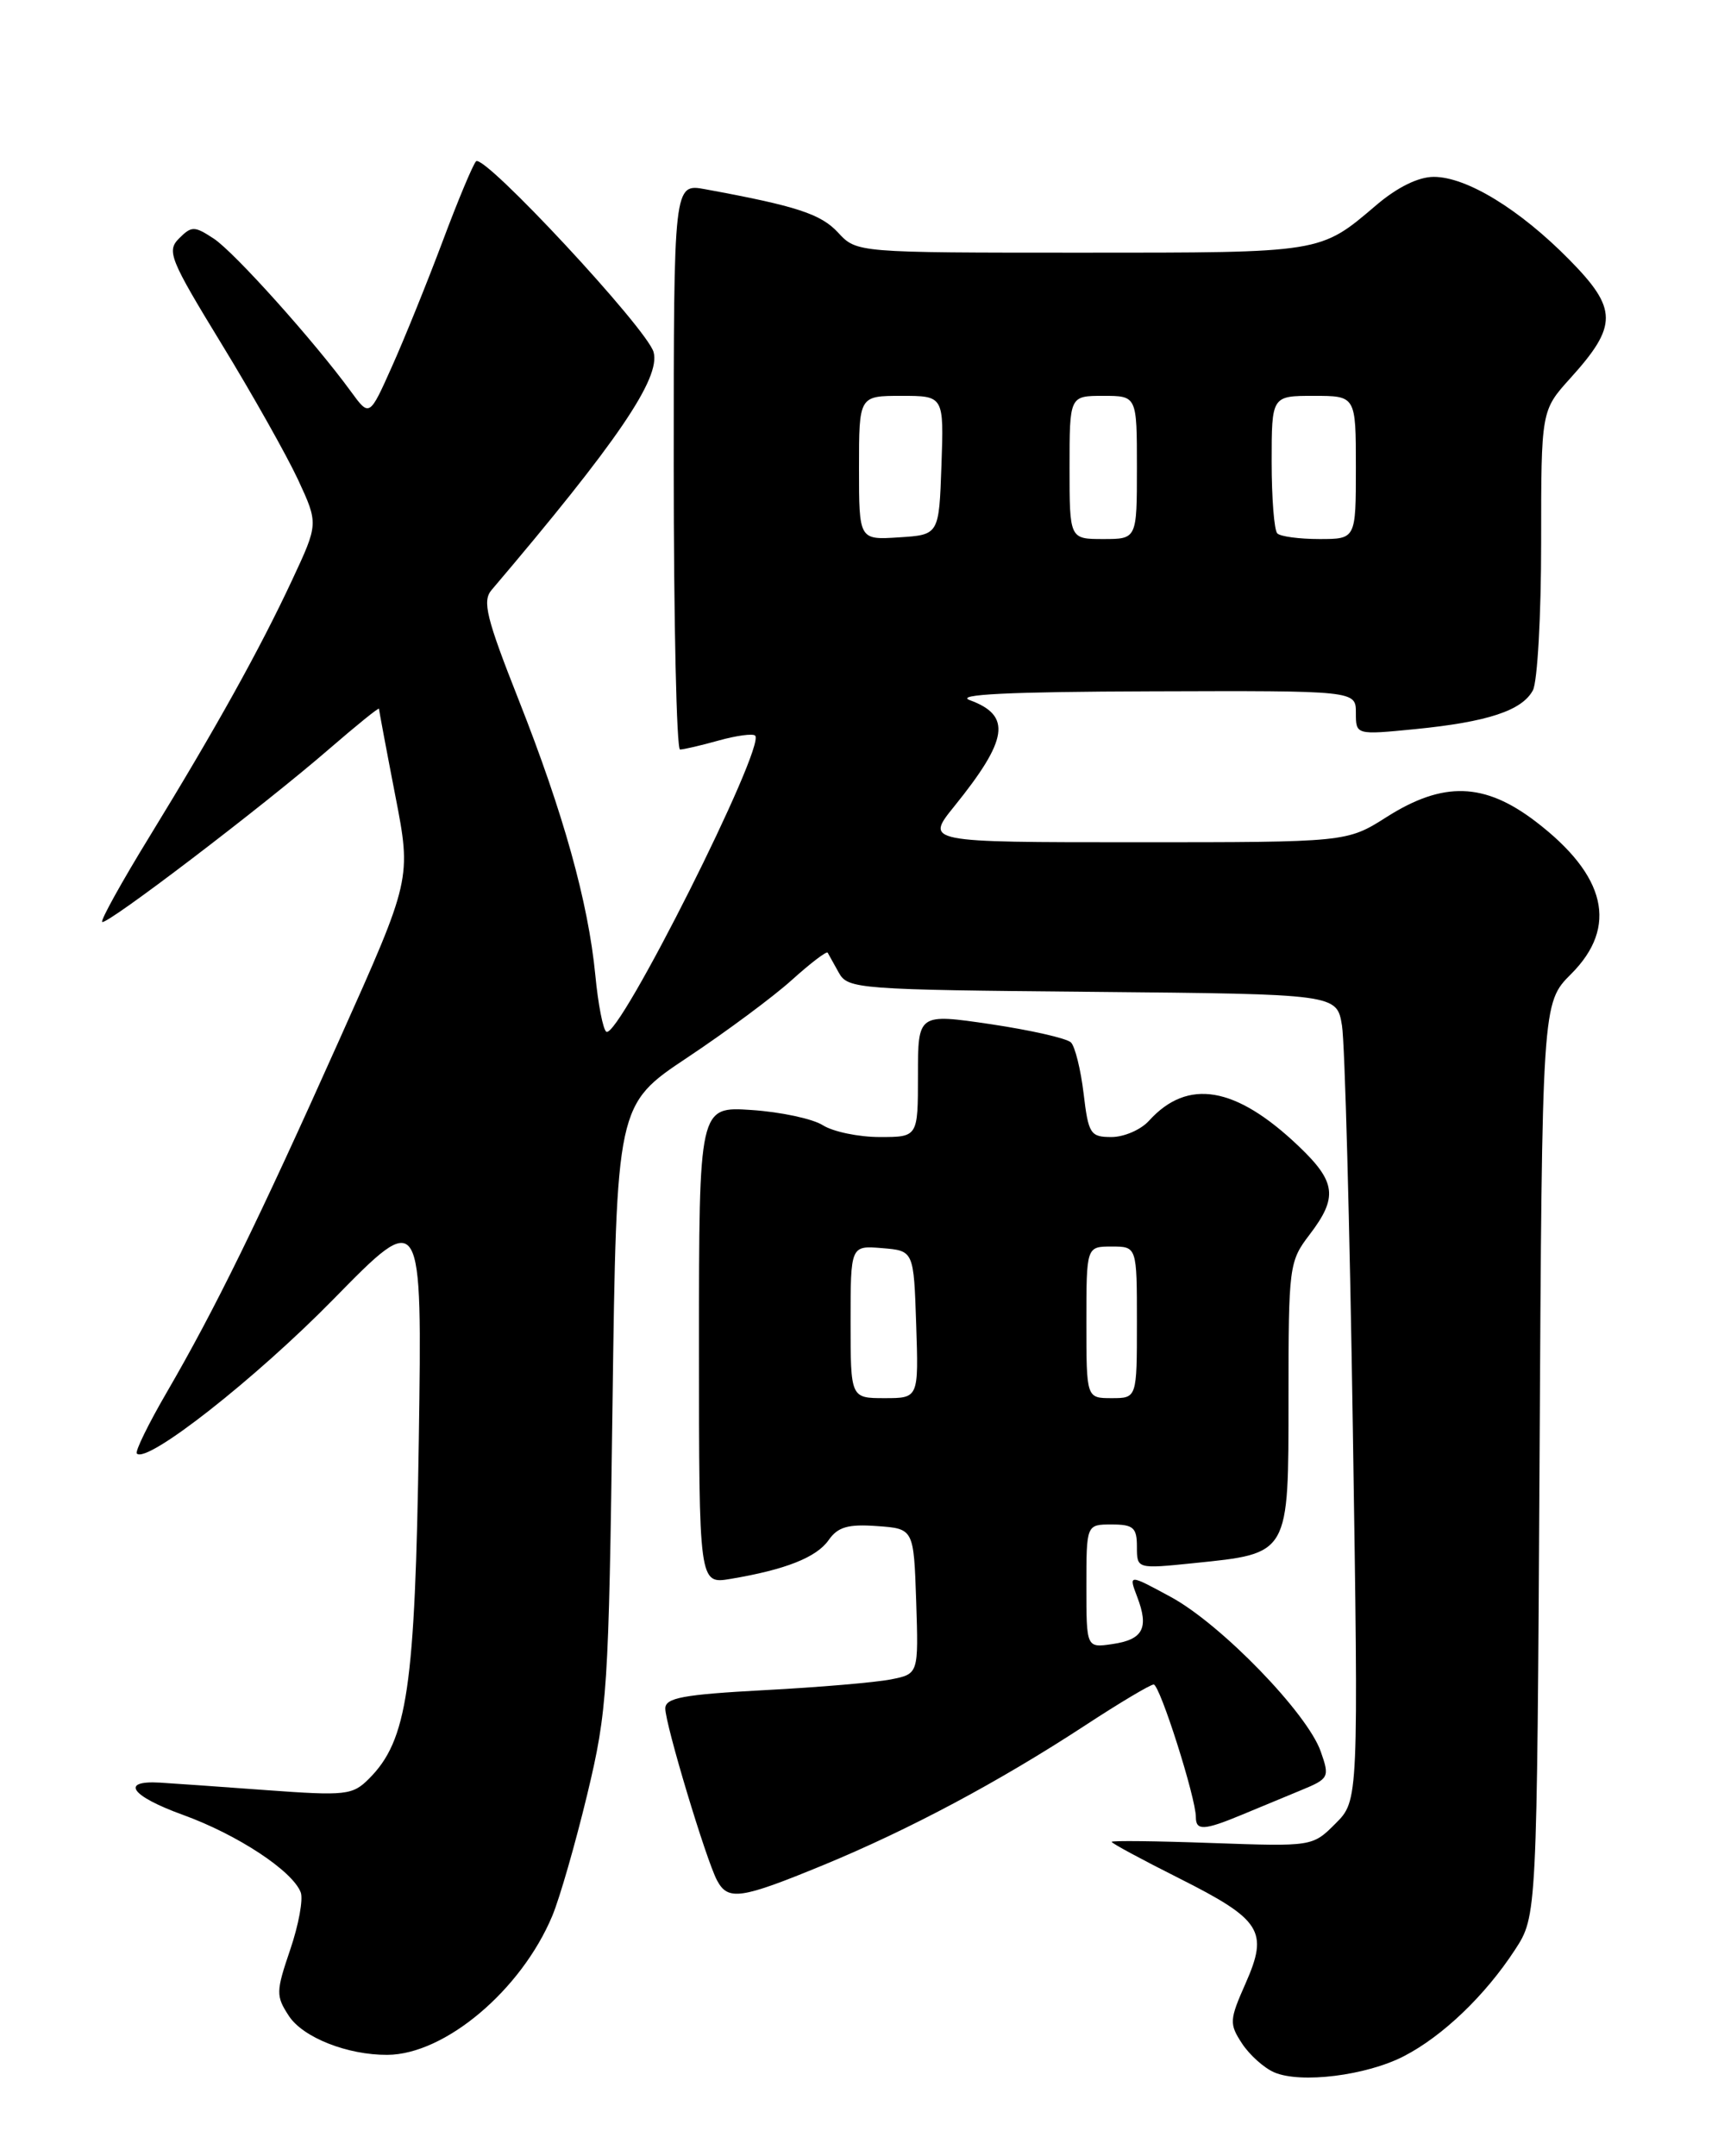 <?xml version="1.0" encoding="UTF-8" standalone="no"?>
<!DOCTYPE svg PUBLIC "-//W3C//DTD SVG 1.1//EN" "http://www.w3.org/Graphics/SVG/1.1/DTD/svg11.dtd" >
<svg xmlns="http://www.w3.org/2000/svg" xmlns:xlink="http://www.w3.org/1999/xlink" version="1.1" viewBox="0 0 204 256">
 <g >
 <path fill="currentColor"
d=" M 166.68 244.14 C 171.29 241.77 176.36 236.92 179.89 231.50 C 182.50 227.50 182.50 227.50 182.81 173.29 C 183.11 119.09 183.11 119.09 186.56 115.64 C 192.16 110.04 190.75 103.96 182.35 97.54 C 176.26 92.89 171.37 92.74 164.66 97.00 C 159.93 100.00 159.93 100.00 134.90 100.00 C 109.87 100.00 109.87 100.00 113.30 95.75 C 119.73 87.79 120.15 84.96 115.16 83.13 C 113.30 82.45 119.75 82.13 136.75 82.08 C 161.00 82.00 161.00 82.00 161.00 84.63 C 161.00 87.26 161.00 87.26 168.03 86.57 C 176.63 85.72 180.73 84.37 182.02 81.96 C 182.56 80.95 183.00 73.07 183.00 64.44 C 183.00 48.74 183.00 48.74 186.47 44.90 C 192.11 38.66 192.09 36.68 186.38 30.87 C 180.48 24.87 174.16 21.00 170.25 21.00 C 168.42 21.00 165.92 22.23 163.43 24.35 C 156.71 30.07 157.13 30.00 128.43 30.00 C 101.73 30.00 101.73 30.00 99.52 27.62 C 97.47 25.40 94.58 24.46 83.75 22.47 C 80.00 21.78 80.00 21.78 80.00 55.39 C 80.00 73.87 80.34 89.00 80.75 88.99 C 81.16 88.99 83.23 88.51 85.34 87.92 C 87.46 87.33 89.40 87.07 89.67 87.34 C 90.95 88.62 73.48 123.41 72.00 122.50 C 71.61 122.26 71.02 119.24 70.69 115.78 C 69.85 107.12 66.91 96.57 61.57 83.05 C 57.75 73.38 57.25 71.36 58.37 70.05 C 73.26 52.53 78.46 44.90 77.61 41.81 C 76.86 39.05 57.48 18.22 56.53 19.15 C 56.17 19.51 54.38 23.78 52.56 28.65 C 50.73 33.52 48.03 40.20 46.55 43.50 C 43.87 49.50 43.87 49.50 41.68 46.50 C 37.34 40.54 27.82 29.93 25.38 28.33 C 23.08 26.82 22.75 26.82 21.26 28.31 C 19.77 29.80 20.17 30.78 26.30 40.82 C 29.97 46.82 34.05 54.08 35.39 56.95 C 37.81 62.18 37.81 62.18 34.70 68.84 C 30.88 77.03 25.64 86.46 17.77 99.30 C 14.46 104.69 11.93 109.26 12.13 109.46 C 12.60 109.92 31.24 95.72 39.08 88.93 C 42.34 86.11 45.00 83.96 45.00 84.15 C 45.01 84.34 45.87 88.96 46.93 94.42 C 48.86 104.34 48.86 104.34 40.31 123.42 C 30.65 145.01 25.53 155.45 19.79 165.33 C 17.61 169.08 16.01 172.35 16.25 172.58 C 17.47 173.80 30.31 163.72 39.59 154.26 C 50.13 143.50 50.13 143.50 49.73 171.00 C 49.29 200.42 48.38 206.62 43.81 211.19 C 41.86 213.14 41.06 213.23 31.61 212.54 C 26.05 212.13 20.38 211.73 19.00 211.65 C 14.21 211.37 15.54 213.24 21.73 215.48 C 28.19 217.82 34.73 222.12 35.71 224.68 C 36.02 225.49 35.46 228.55 34.46 231.48 C 32.76 236.48 32.75 236.98 34.31 239.36 C 35.99 241.92 41.28 244.00 46.00 243.97 C 52.83 243.93 61.89 236.29 65.58 227.47 C 66.47 225.34 68.33 218.85 69.73 213.05 C 72.13 203.05 72.28 200.66 72.73 166.83 C 73.21 131.16 73.21 131.16 81.62 125.56 C 86.25 122.48 91.84 118.33 94.04 116.34 C 96.25 114.35 98.15 112.90 98.28 113.11 C 98.40 113.32 99.00 114.40 99.61 115.50 C 100.67 117.42 101.90 117.51 129.73 117.76 C 158.74 118.03 158.74 118.03 159.35 121.76 C 159.69 123.82 160.27 145.36 160.64 169.64 C 161.32 213.77 161.32 213.77 158.58 216.51 C 155.85 219.24 155.83 219.24 143.92 218.82 C 137.37 218.58 132.00 218.52 132.00 218.68 C 132.00 218.85 135.58 220.78 139.96 222.98 C 149.80 227.93 150.65 229.27 147.91 235.47 C 145.98 239.83 145.95 240.28 147.48 242.62 C 148.38 243.99 150.10 245.53 151.31 246.05 C 154.46 247.40 162.23 246.43 166.68 244.14 Z  M 97.81 221.42 C 108.00 217.21 118.59 211.57 128.89 204.83 C 132.95 202.17 136.60 200.00 136.99 200.00 C 137.72 200.00 142.01 213.47 142.00 215.75 C 142.00 217.37 142.97 217.33 147.38 215.50 C 149.37 214.68 152.56 213.35 154.47 212.56 C 157.82 211.18 157.90 211.01 156.83 207.96 C 155.25 203.42 145.03 192.88 139.07 189.63 C 134.00 186.88 134.00 186.88 135.04 189.61 C 136.45 193.31 135.73 194.67 132.08 195.20 C 129.00 195.65 129.00 195.65 129.00 188.33 C 129.00 181.00 129.00 181.00 132.00 181.00 C 134.58 181.00 135.00 181.37 135.00 183.64 C 135.00 186.28 135.00 186.28 141.75 185.59 C 153.16 184.42 153.00 184.70 153.00 165.91 C 153.00 150.34 153.07 149.77 155.50 146.59 C 158.89 142.15 158.66 140.32 154.18 136.06 C 146.72 128.96 141.03 128.00 136.44 133.06 C 135.48 134.13 133.47 135.00 131.98 135.00 C 129.47 135.00 129.24 134.63 128.67 129.83 C 128.33 126.98 127.65 124.25 127.17 123.77 C 126.68 123.28 122.39 122.31 117.64 121.60 C 109.00 120.33 109.00 120.33 109.00 127.66 C 109.00 135.00 109.00 135.00 104.46 135.00 C 101.97 135.00 98.93 134.37 97.71 133.60 C 96.50 132.83 92.69 132.02 89.25 131.79 C 83.00 131.37 83.00 131.37 83.00 159.73 C 83.00 188.09 83.00 188.09 86.75 187.46 C 93.26 186.37 96.95 184.91 98.39 182.86 C 99.48 181.29 100.70 180.94 104.14 181.19 C 108.50 181.50 108.50 181.50 108.79 190.12 C 109.07 198.74 109.07 198.74 105.81 199.39 C 104.01 199.75 97.25 200.33 90.77 200.67 C 81.10 201.19 79.00 201.58 79.00 202.85 C 79.00 204.73 83.84 220.81 85.14 223.25 C 86.44 225.70 87.93 225.49 97.81 221.42 Z  M 102.00 55.55 C 102.00 47.00 102.00 47.00 107.04 47.00 C 112.08 47.00 112.08 47.00 111.79 55.25 C 111.50 63.50 111.50 63.50 106.75 63.80 C 102.00 64.11 102.00 64.11 102.00 55.55 Z  M 127.00 55.50 C 127.00 47.00 127.00 47.00 131.00 47.00 C 135.00 47.00 135.00 47.00 135.00 55.50 C 135.00 64.00 135.00 64.00 131.00 64.00 C 127.00 64.00 127.00 64.00 127.00 55.50 Z  M 151.67 63.33 C 151.30 62.97 151.00 59.14 151.00 54.83 C 151.00 47.00 151.00 47.00 156.00 47.00 C 161.00 47.00 161.00 47.00 161.00 55.50 C 161.00 64.00 161.00 64.00 156.67 64.00 C 154.28 64.00 152.03 63.70 151.67 63.33 Z  M 101.00 156.94 C 101.00 147.88 101.00 147.88 104.75 148.19 C 108.50 148.50 108.50 148.50 108.79 157.25 C 109.08 166.00 109.08 166.00 105.04 166.00 C 101.00 166.00 101.00 166.00 101.00 156.94 Z  M 129.00 157.00 C 129.00 148.00 129.00 148.00 132.00 148.00 C 135.00 148.00 135.00 148.00 135.00 157.00 C 135.00 166.00 135.00 166.00 132.00 166.00 C 129.00 166.00 129.00 166.00 129.00 157.00 Z "/>
</g>
</svg>